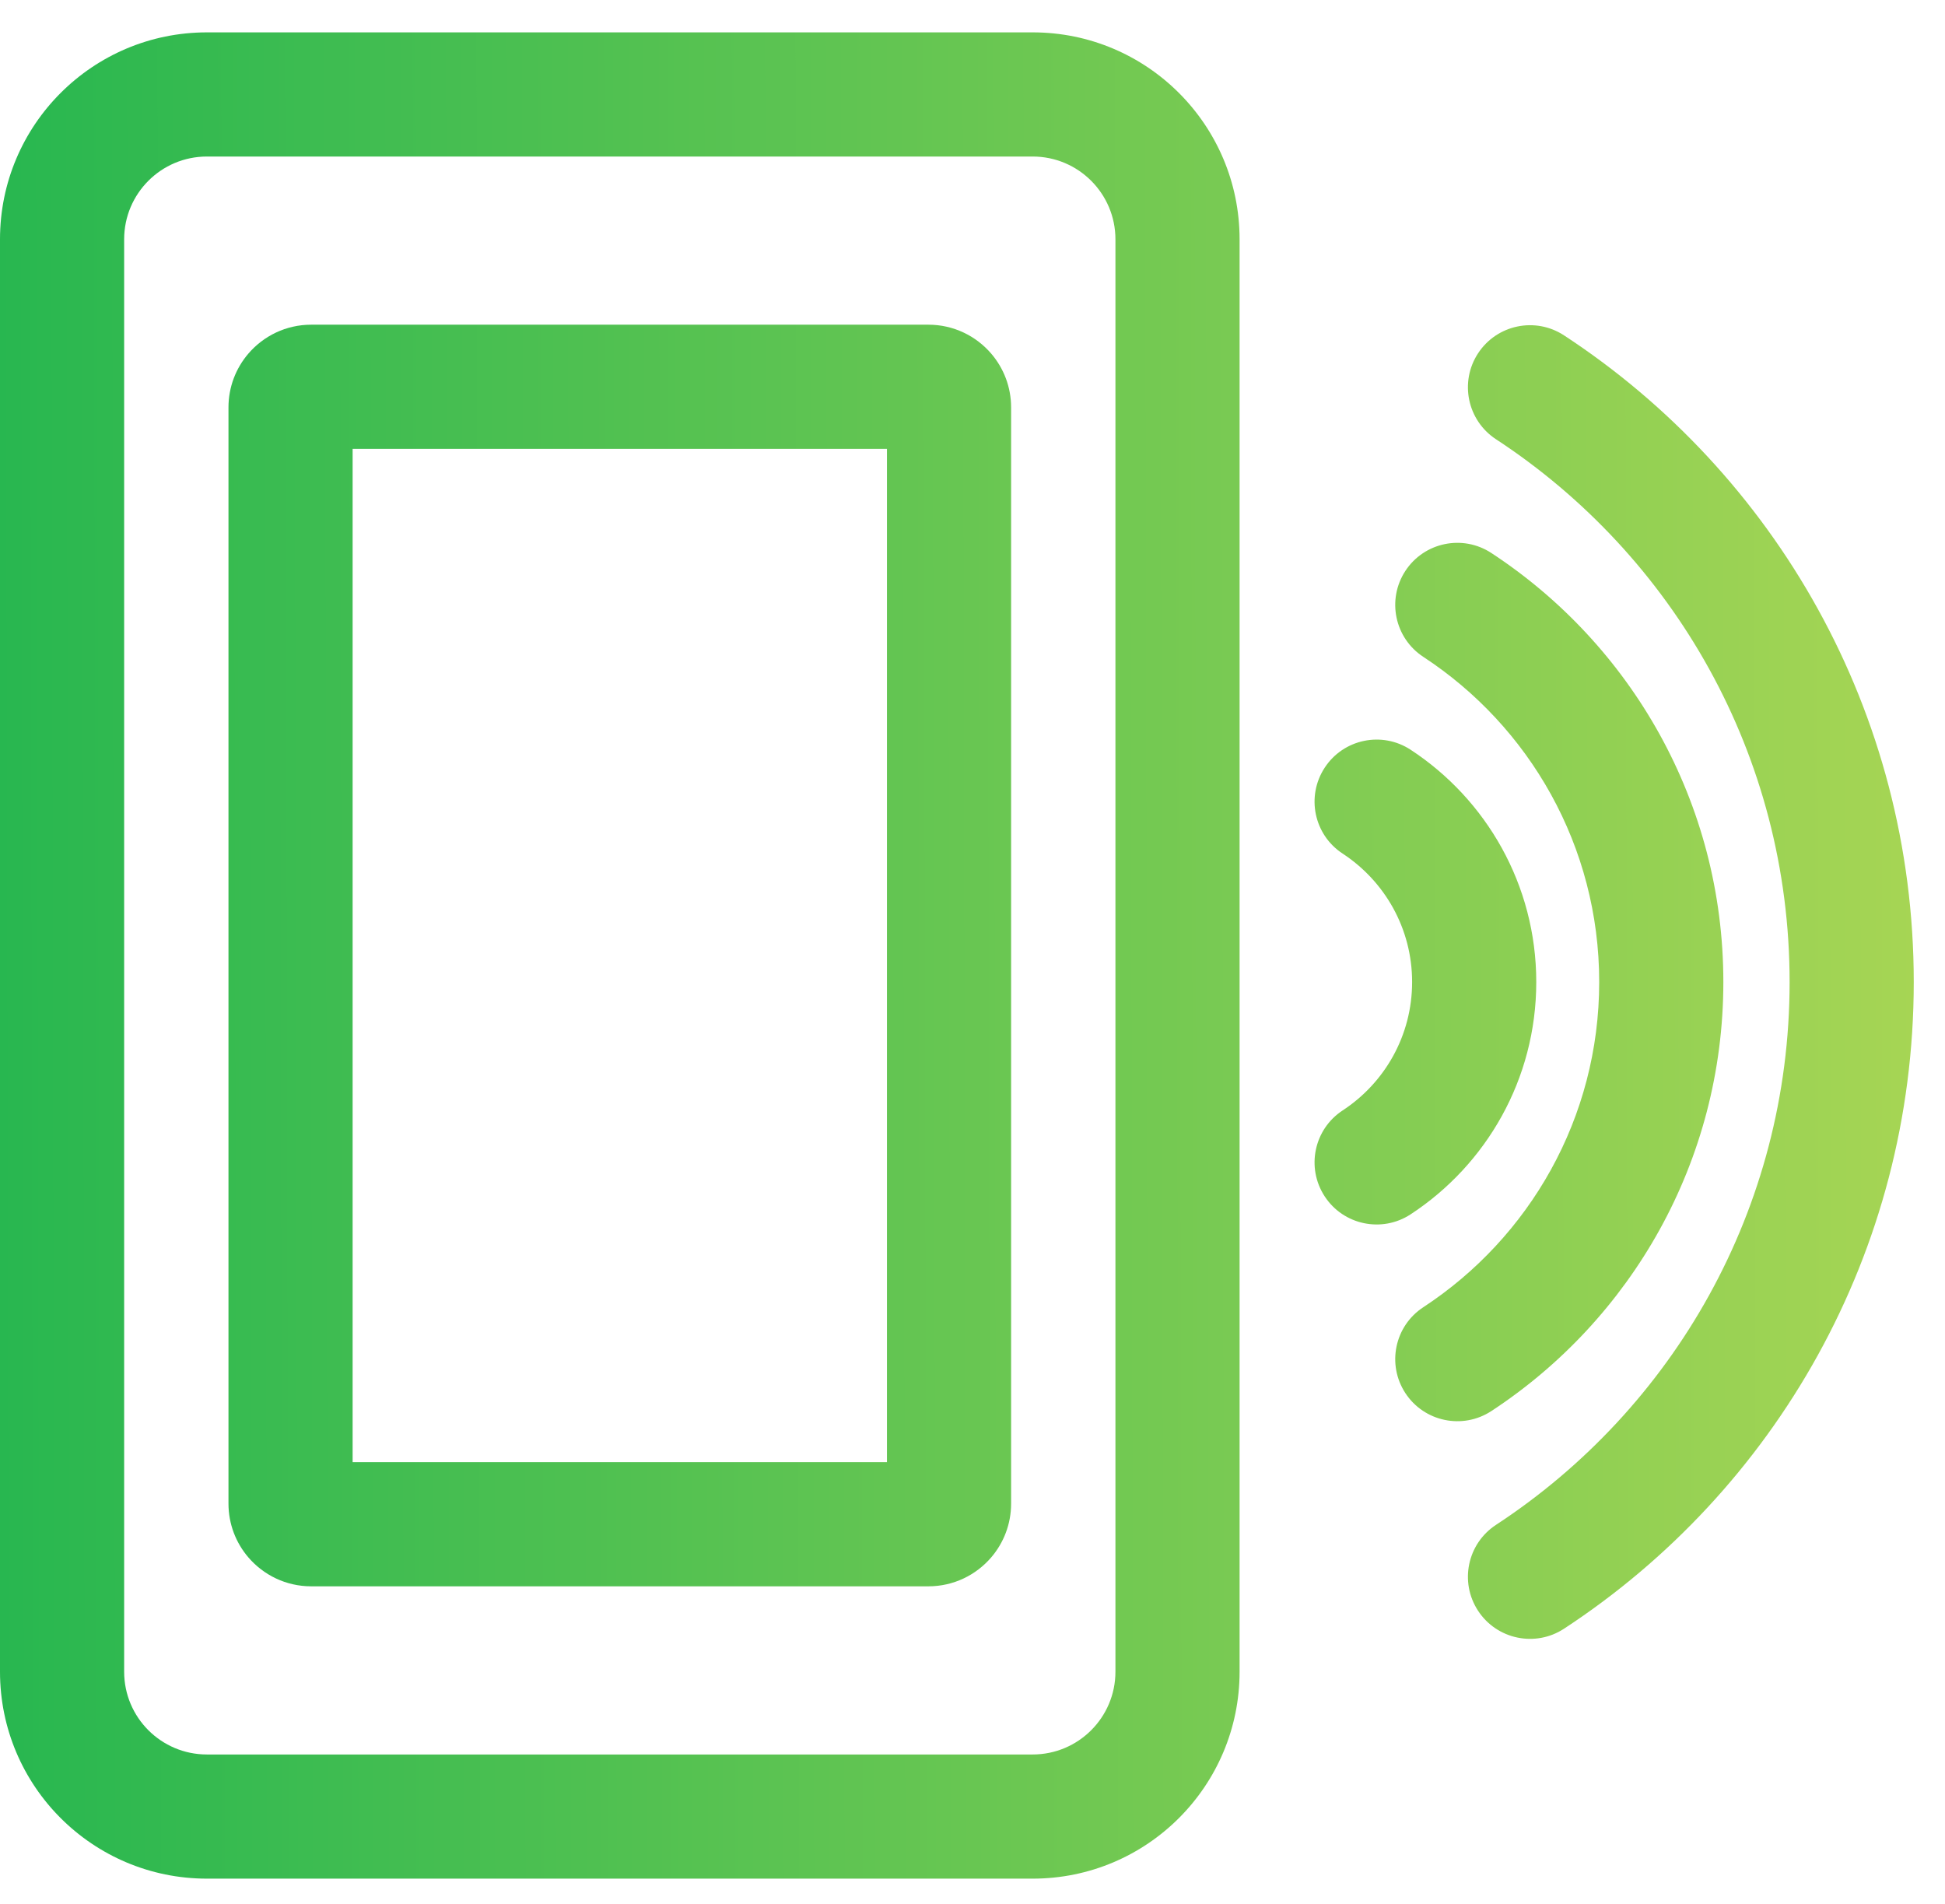 <svg width="47" height="46" viewBox="0 0 47 46" fill="none" xmlns="http://www.w3.org/2000/svg">
<path fill-rule="evenodd" clip-rule="evenodd" d="M5.521 9.845C5.521 9.349 5.701 8.896 6 8.546C6.367 8.117 6.912 7.845 7.521 7.845H22.433C23.042 7.845 23.587 8.117 23.954 8.546C24.253 8.896 24.433 9.349 24.433 9.845V36.328C24.433 36.824 24.253 37.277 23.954 37.627C23.587 38.056 23.042 38.328 22.433 38.328H7.521C6.912 38.328 6.367 38.056 6 37.627C5.701 37.277 5.521 36.824 5.521 36.328V9.845ZM8.521 35.328V10.845H21.433V35.328H8.521Z" fill="url(#paint0_linear_138_258)"/>
<path fill-rule="evenodd" clip-rule="evenodd" d="M5 0.782C2.239 0.782 0 3.021 0 5.782V40.391C0 43.153 2.239 45.391 5 45.391H24.954C27.715 45.391 29.954 43.153 29.954 40.391V5.782C29.954 3.021 27.715 0.782 24.954 0.782H5ZM24.954 3.782C26.058 3.782 26.954 4.678 26.954 5.782V40.391C26.954 41.496 26.058 42.391 24.954 42.391H5C3.895 42.391 3 41.496 3 40.391V5.782C3 4.678 3.895 3.782 5 3.782H24.954Z" fill="url(#paint1_linear_138_258)"/>
<path d="M32.444 26.83C31.751 27.284 31.557 28.213 32.011 28.907C32.464 29.6 33.394 29.794 34.087 29.34C35.912 28.145 37.123 26.078 37.123 23.727C37.123 21.377 35.912 19.31 34.087 18.115C33.394 17.661 32.464 17.855 32.011 18.548C31.557 19.241 31.751 20.171 32.444 20.624C33.458 21.289 34.123 22.431 34.123 23.727C34.123 25.024 33.458 26.166 32.444 26.83Z" fill="url(#paint2_linear_138_258)"/>
<path d="M33.96 33.66C33.507 32.967 33.7 32.038 34.394 31.584C36.956 29.905 38.644 27.013 38.644 23.727C38.644 20.442 36.956 17.549 34.394 15.871C33.7 15.417 33.507 14.487 33.96 13.794C34.414 13.101 35.344 12.907 36.037 13.361C39.41 15.57 41.644 19.387 41.644 23.727C41.644 28.067 39.41 31.884 36.037 34.094C35.344 34.547 34.414 34.353 33.96 33.66Z" fill="url(#paint3_linear_138_258)"/>
<path d="M36.15 36.843C35.457 37.297 35.263 38.226 35.717 38.919C36.171 39.612 37.101 39.806 37.794 39.352C42.88 36.022 46.245 30.268 46.245 23.728C46.245 17.188 42.88 11.434 37.794 8.103C37.101 7.649 36.171 7.843 35.717 8.536C35.263 9.229 35.457 10.159 36.15 10.613C40.426 13.413 43.245 18.241 43.245 23.728C43.245 29.214 40.426 34.042 36.15 36.843Z" fill="url(#paint4_linear_138_258)"/>
<defs>
<linearGradient id="paint0_linear_138_258" x1="6.38744e-08" y1="27.123" x2="46.253" y2="27.033" gradientUnits="userSpaceOnUse">
<stop stop-color="#28B750"/>
<stop offset="1" stop-color="#A6D554"/>
</linearGradient>
<linearGradient id="paint1_linear_138_258" x1="6.38744e-08" y1="27.123" x2="46.253" y2="27.033" gradientUnits="userSpaceOnUse">
<stop stop-color="#28B750"/>
<stop offset="1" stop-color="#A6D554"/>
</linearGradient>
<linearGradient id="paint2_linear_138_258" x1="6.38744e-08" y1="27.123" x2="46.253" y2="27.033" gradientUnits="userSpaceOnUse">
<stop stop-color="#28B750"/>
<stop offset="1" stop-color="#A6D554"/>
</linearGradient>
<linearGradient id="paint3_linear_138_258" x1="6.38744e-08" y1="27.123" x2="46.253" y2="27.033" gradientUnits="userSpaceOnUse">
<stop stop-color="#28B750"/>
<stop offset="1" stop-color="#A6D554"/>
</linearGradient>
<linearGradient id="paint4_linear_138_258" x1="6.38744e-08" y1="27.123" x2="46.253" y2="27.033" gradientUnits="userSpaceOnUse">
<stop stop-color="#28B750"/>
<stop offset="1" stop-color="#A6D554"/>
</linearGradient>
</defs>
</svg>
